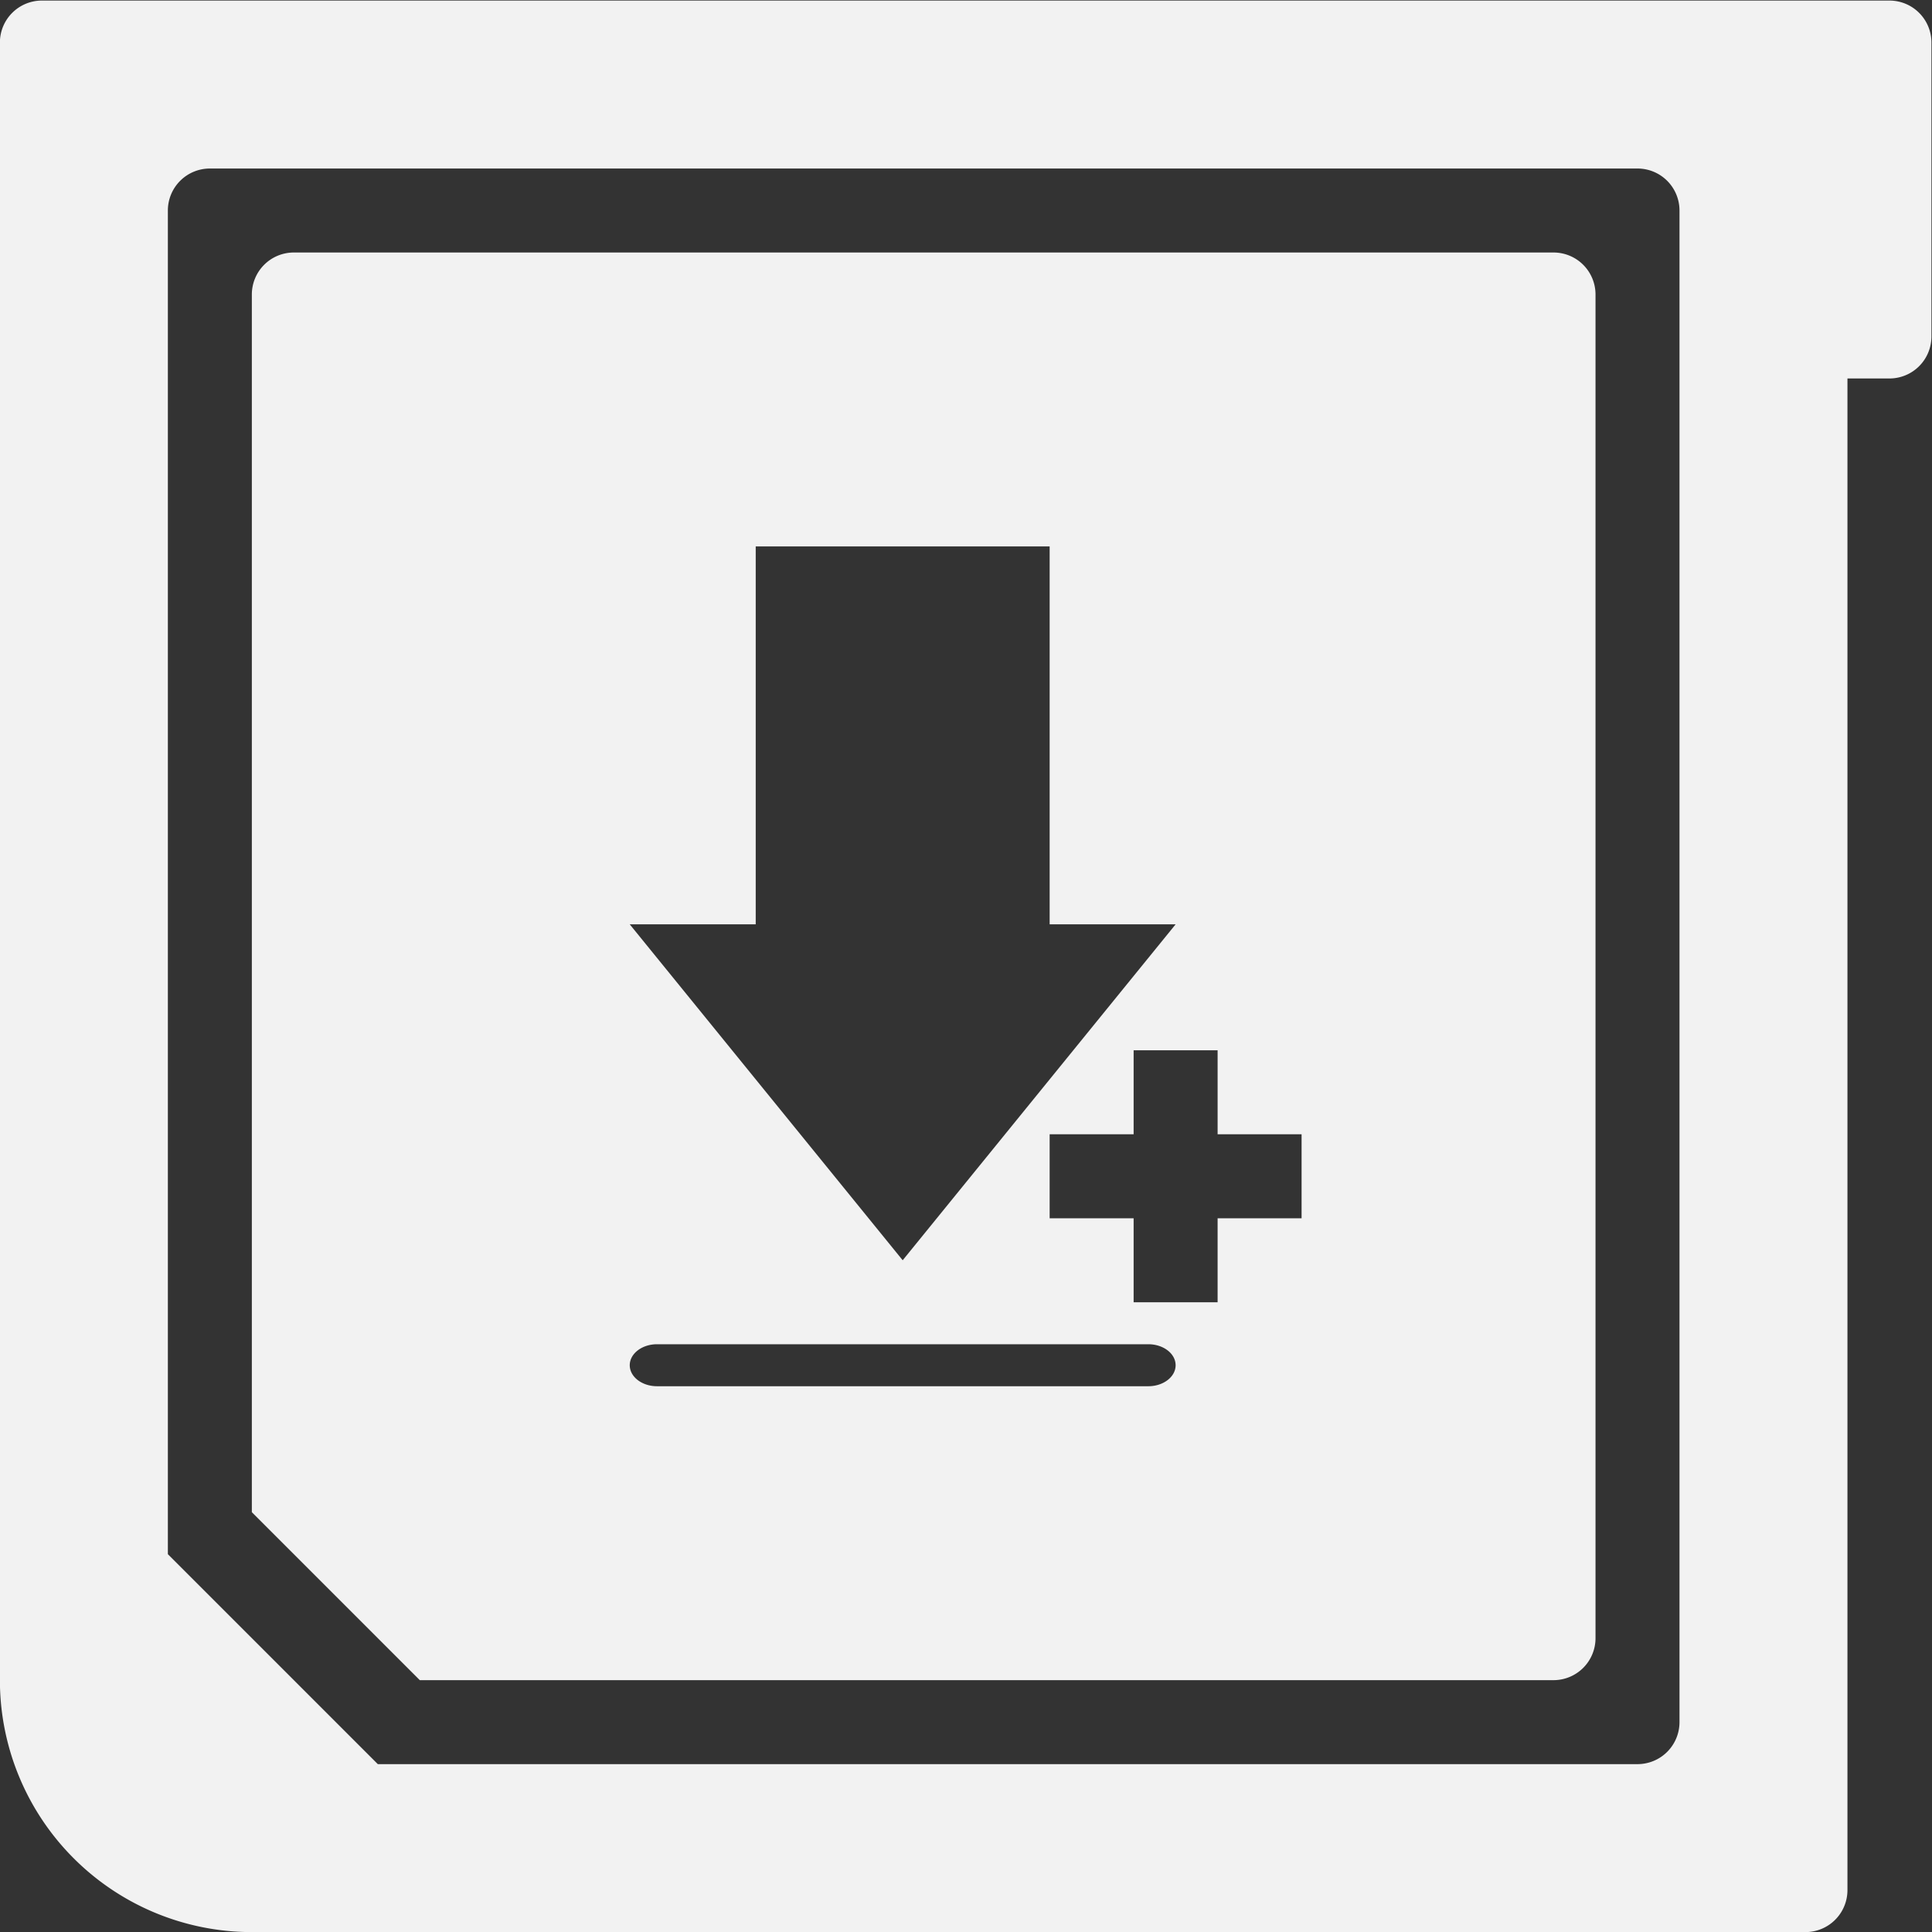 <svg xmlns="http://www.w3.org/2000/svg" xml:space="preserve" width="61.333" height="61.333"><rect width="100%" height="100%" fill="#333333" stroke="none"/><defs><clipPath id="a" clipPathUnits="userSpaceOnUse"><path d="M0 64h64V0H0Z"/></clipPath></defs><g clip-path="url(#a)" transform="matrix(1.333 0 0 -1.333 -12 73.333)"><path d="M0 0a1 1 0 0 0-1-1h-30l-5 5v32a1 1 0 0 0 1 1h34a1 1 0 0 0 1-1zm5 41h-44a1 1 0 0 1-1-1V1a6 6 0 0 1 6-6H3a1 1 0 0 1 1 1v36h1a1 1 0 0 1 1 1v7a1 1 0 0 1-1 1" style="fill:#f2f2f2;fill-opacity:1;fill-rule:nonzero;stroke:none" transform="translate(49 14)"/><path d="M0 0h-2v-2h-2v2h-2v2h2v2h2V2h2zm-3.65-4h-11.7c-.359 0-.65.224-.65.5s.291.5.65.5h11.7c.359 0 .65-.224.65-.5s-.291-.5-.65-.5M-13 7v9h7V7h3l-6.5-8-6.5 8ZM6 23h-30a1 1 0 0 1-1-1V-7l4-4H6a1 1 0 0 1 1 1v32a1 1 0 0 1-1 1" style="fill:#f2f2f2;fill-opacity:1;fill-rule:nonzero;stroke:none" transform="translate(40 26)"/></g></svg>